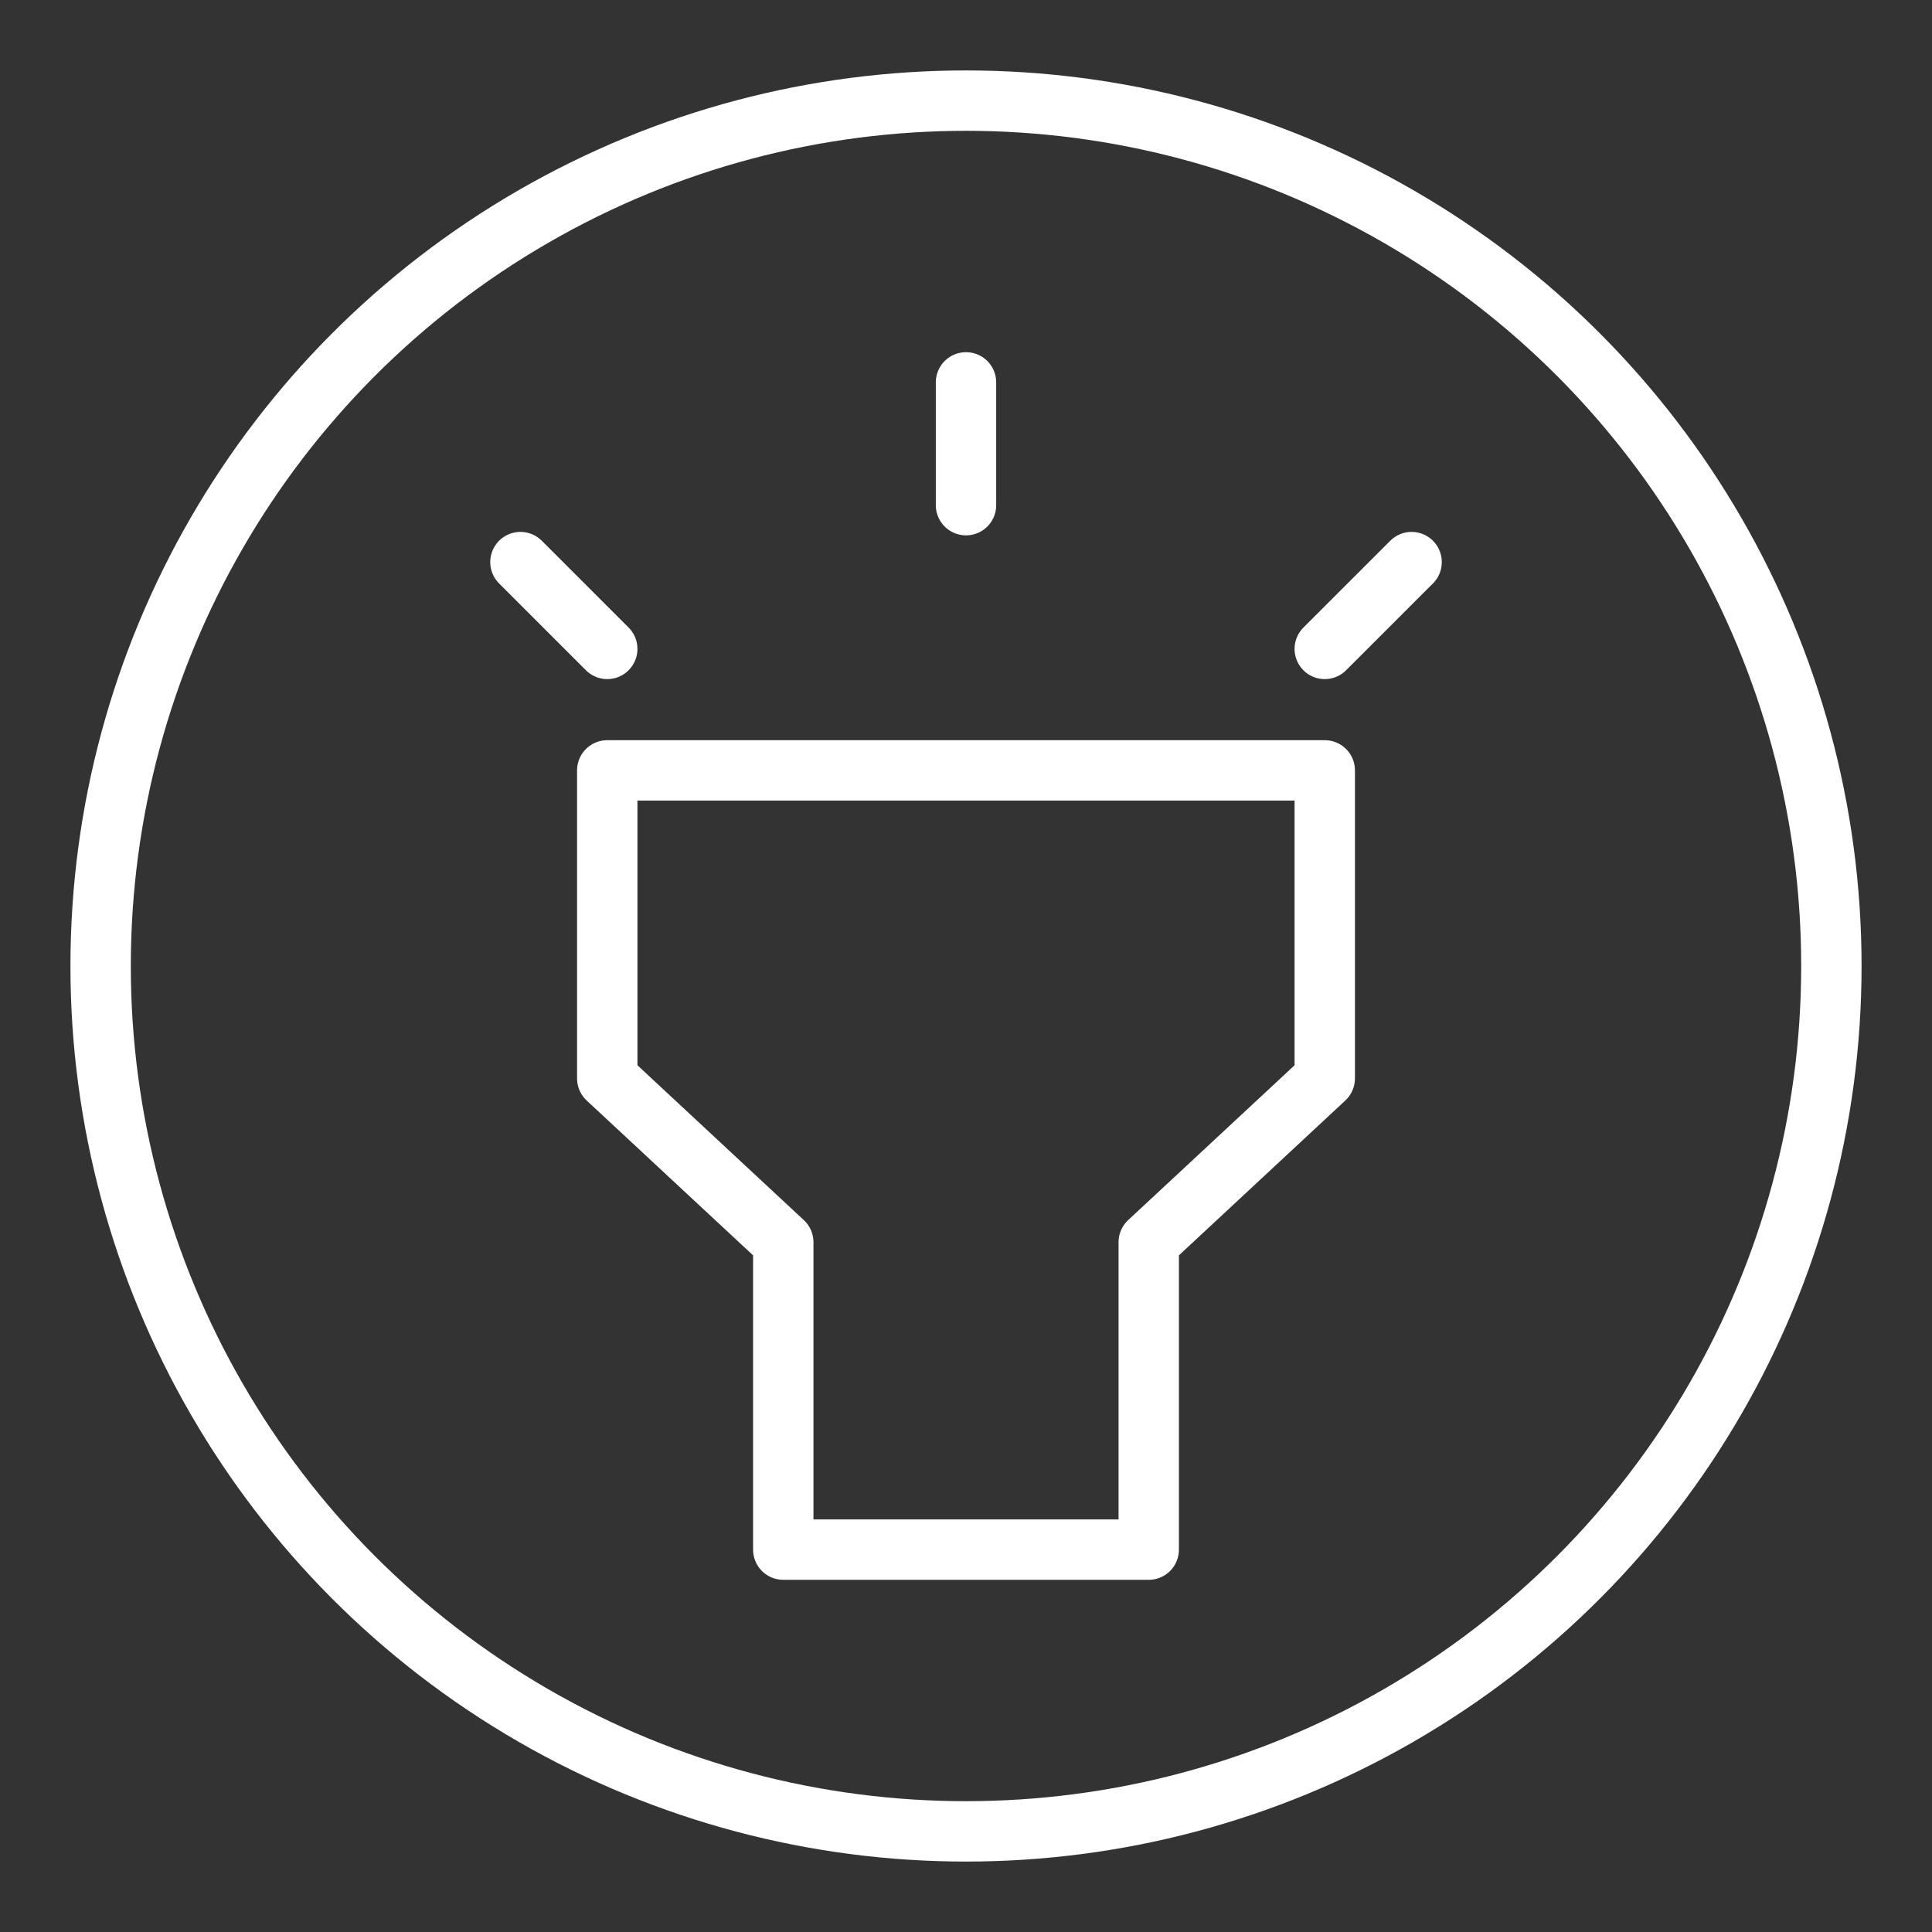<ns0:svg xmlns:ns0="http://www.w3.org/2000/svg" id="a" viewBox="0 0 48 48" style="stroke-width:1.5px"><ns0:rect x="0" y="0" width="48" height="48" fill="#333333" stroke="none"/><ns0:defs style="stroke-width:1.5px"><ns0:style style="stroke-width:1.5px">.b{fill:none;stroke:#fff;stroke-linecap:round;stroke-linejoin:round;}</ns0:style></ns0:defs><ns0:polygon class="b" points="32.913 19.14 32.913 26.793 28.54 30.862 28.54 38.5 19.46 38.5 19.46 30.862 15.087 26.793 15.087 19.14 32.913 19.14" style="stroke-width:1.5px" /><ns0:line class="b" x1="24" y1="9.5" x2="24" y2="12.551" style="stroke-width:1.5px" /><ns0:line class="b" x1="12.93" y1="13.965" x2="15.087" y2="16.122" style="stroke-width:1.5px" /><ns0:line class="b" x1="35.071" y1="13.965" x2="32.913" y2="16.122" style="stroke-width:1.5px" /><ns0:circle class="b" cx="24" cy="24" r="21.5" style="stroke-width:1.5px" /></ns0:svg>